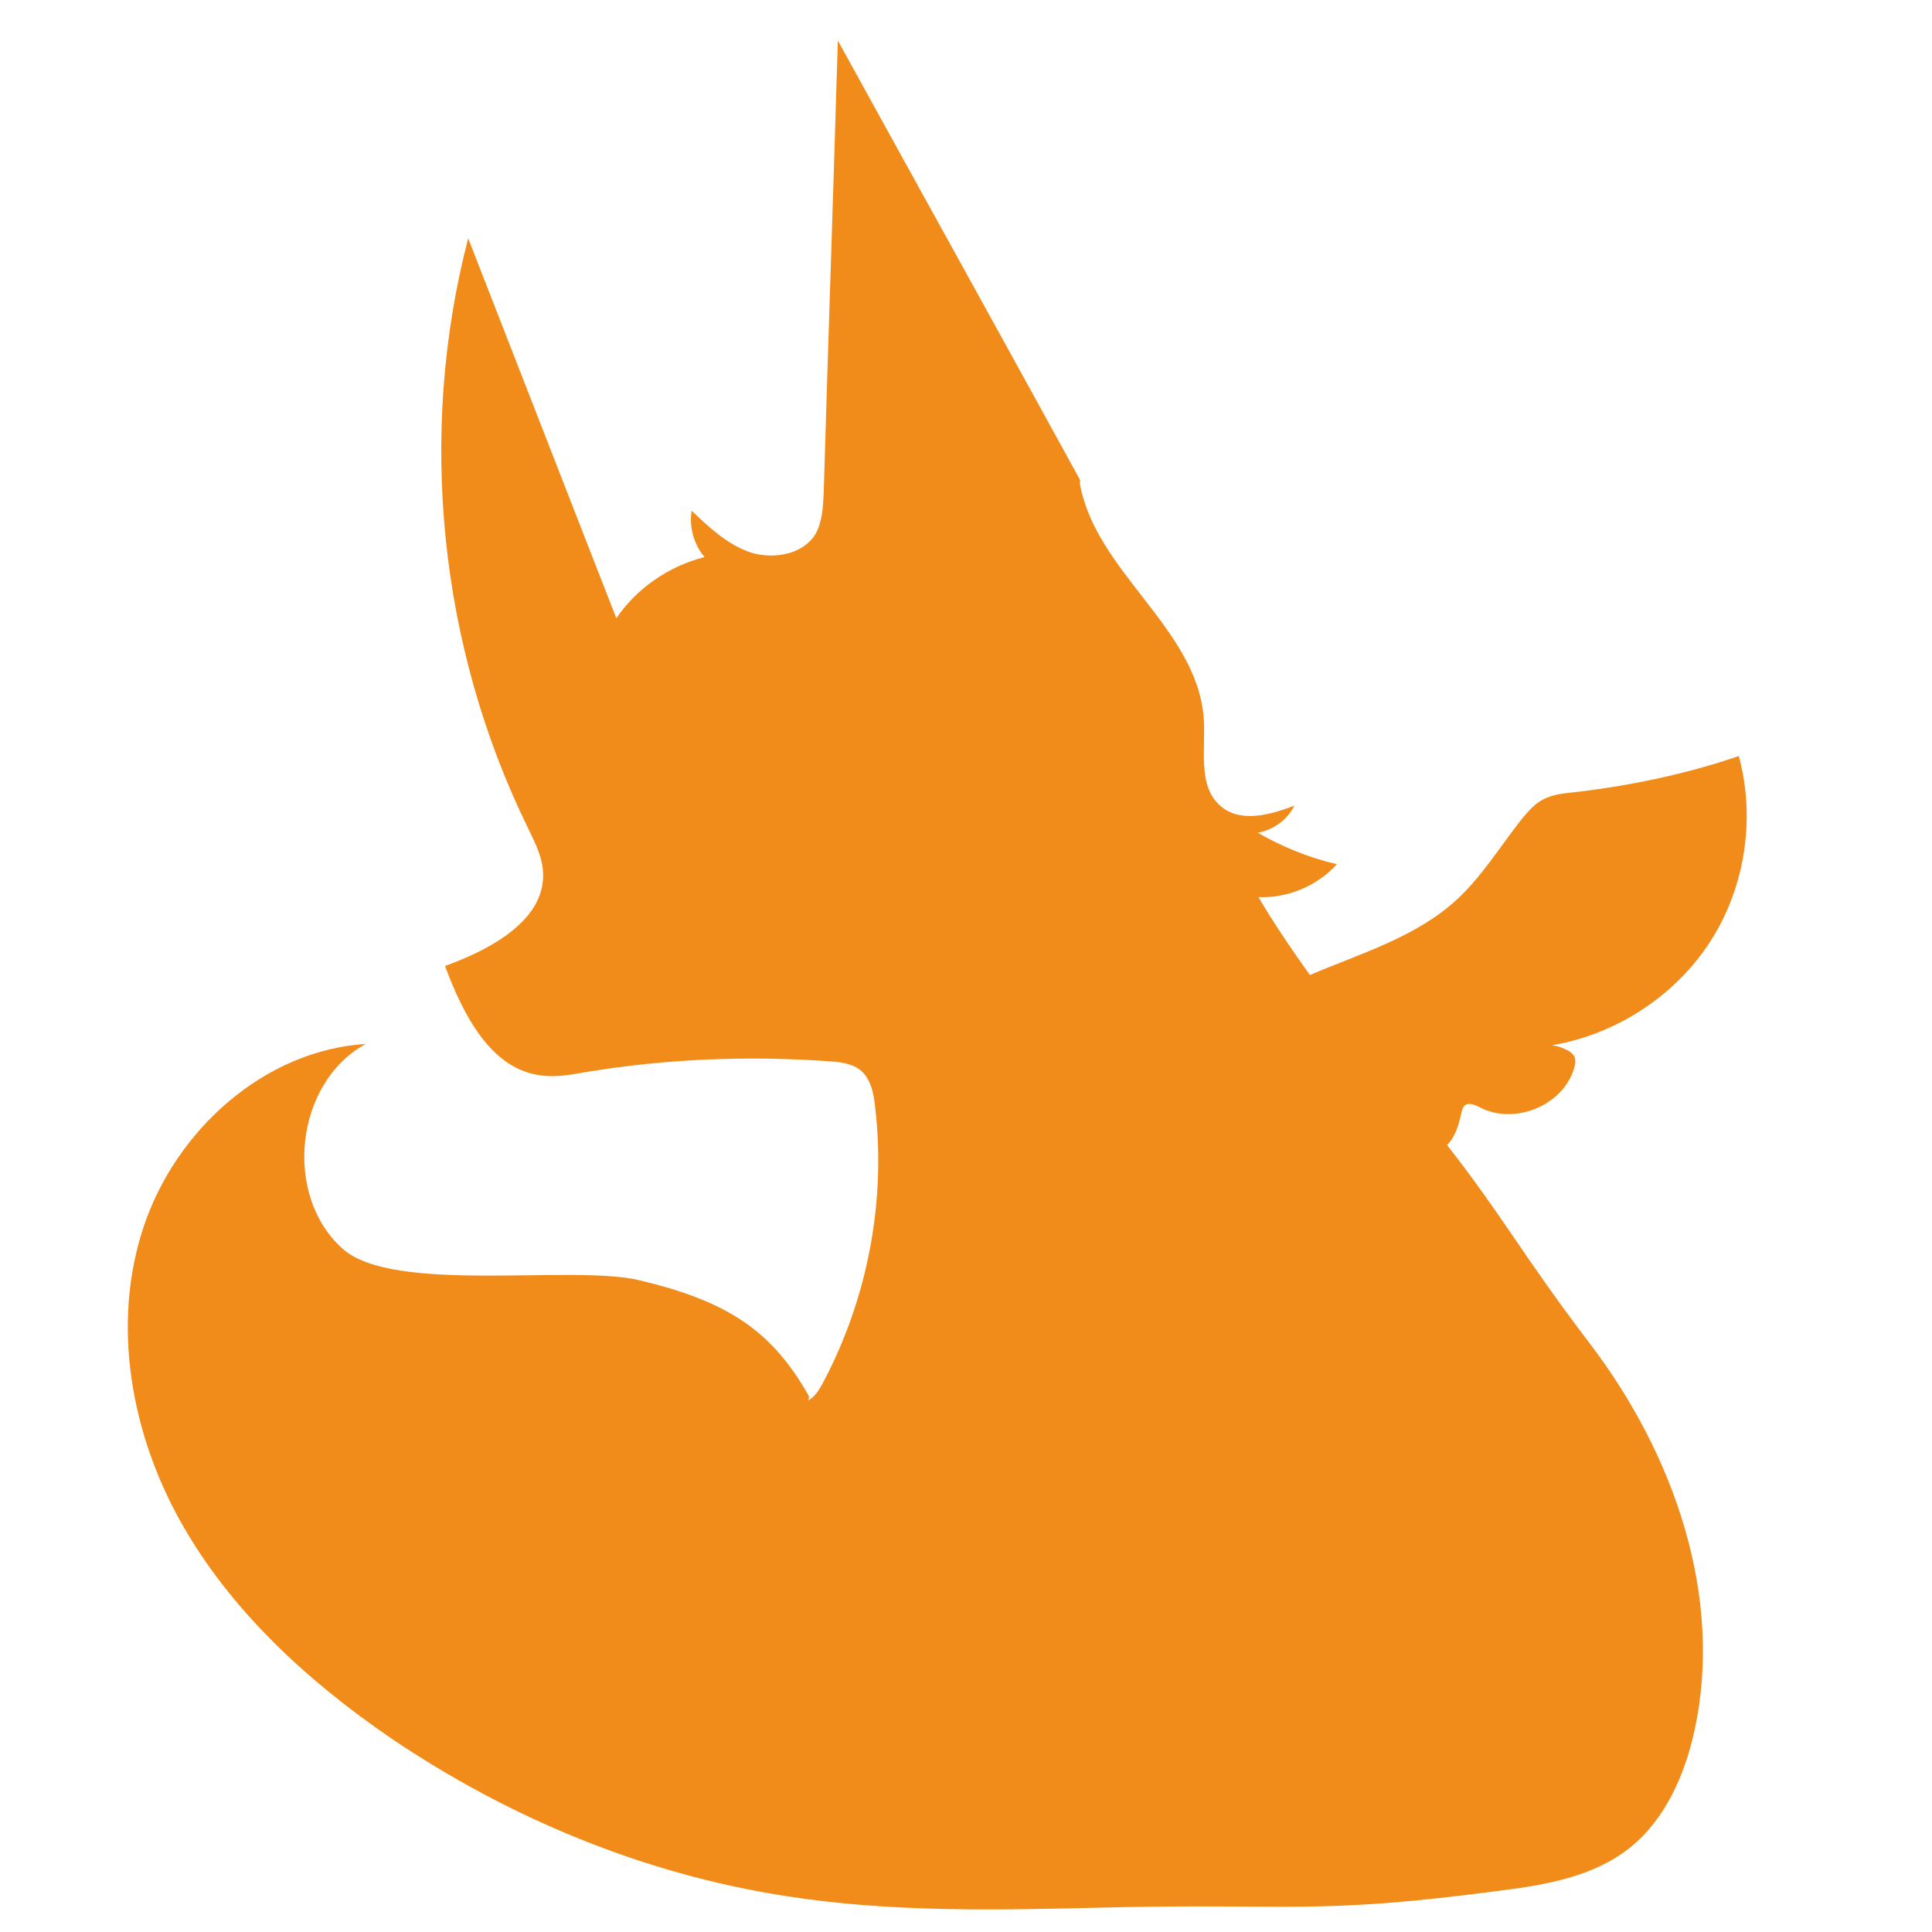 <?xml version="1.0" encoding="utf-8"?>
<!-- Generator: Adobe Illustrator 22.0.1, SVG Export Plug-In . SVG Version: 6.00 Build 0)  -->
<svg version="1.1" id="레이어_2" xmlns="http://www.w3.org/2000/svg" xmlns:xlink="http://www.w3.org/1999/xlink" x="0px"
	 y="0px" viewBox="0 0 300 300" style="enable-background:new 0 0 300 300;" xml:space="preserve">
<style type="text/css">
	.st0{fill:#F18C1A;}
</style>
<g>
	<path class="st0" d="M265.1,146.9c5.8-8.5,7.6-19.6,4.9-29.5c-8.2,2.8-16.8,4.6-25.4,5.6c-1.7,0.2-3.5,0.3-5.1,1.2
		c-1.3,0.7-2.3,1.9-3.3,3.1c-3.3,4.2-6.1,8.8-10,12.4c-6.3,5.8-14.8,8.3-22.8,11.7c-2.8-3.9-5.5-7.9-8-12.1
		c4.5,0.2,9.1-1.7,12.2-5.1c-4.3-1-8.5-2.7-12.3-4.9c2.4-0.4,4.6-2,5.7-4.2c-3.7,1.4-8.2,2.7-11.3,0.2c-3.9-3.1-2.4-9.1-2.8-14
		c-1.2-13.8-16.7-22.5-19.2-36.1l0-0.7C155.2,51.7,142.6,29,130.1,6.3c-0.7,23.4-1.5,46.8-2.2,70.3c-0.1,2.1-0.2,4.3-1.2,6.2
		c-1.9,3.3-6.5,4.1-10.1,3c-3.6-1.2-6.5-3.9-9.2-6.5c-0.4,2.5,0.3,5.2,2,7.2c-5.5,1.4-10.5,4.8-13.7,9.5c-7.7-19.7-15.3-39.3-23-59
		c-7.9,30.4-4.5,63.5,9.3,91.6c1,2.1,2.1,4.2,2.3,6.5c0.7,7.6-8,12.3-15.2,14.9c2.8,7.5,7.1,16.1,15,17c2.2,0.3,4.5-0.1,6.7-0.5
		c12.6-2.1,25.4-2.6,38-1.7c1.6,0.1,3.4,0.3,4.7,1.3c1.7,1.3,2.2,3.7,2.4,5.9c1.7,14.6-1.2,29.7-8.1,42.7c-0.6,1.1-1.3,2.3-2.4,2.8
		c0,0,0,0,0,0c0.2-0.2,0.3-0.5,0.1-0.9c-5.8-10.2-12.8-14.6-26.2-17.8c-10.4-2.5-38.2,2.2-46.1-4.9c-9.3-8.3-7.4-25.8,3.6-31.8
		c-15.8,1-29.5,13.4-34.5,28.4c-5,15-2,31.9,5.7,45.7s19.7,24.8,32.7,33.7c18.3,12.4,39.3,21.1,61.2,24.5
		c16.4,2.6,33.1,2.2,49.7,1.8c29.1-0.7,32.4,1.2,61.2-2.6c7.2-0.9,14.7-2.2,20.3-6.7c5.5-4.4,8.5-11.3,10-18.1
		c4.6-20.9-3.2-43-16.1-60c-10.8-14.2-13.4-19.6-22.3-31c1.3-1.3,1.8-3.1,2.2-4.9c0.1-0.4,0.2-0.9,0.5-1.2c0.7-0.6,1.7-0.1,2.5,0.3
		c5.3,2.7,12.7-0.3,14.5-6c0.2-0.7,0.4-1.6-0.1-2.2c-0.3-0.4-0.8-0.7-1.3-0.9c-0.6-0.3-1.3-0.5-2-0.6
		C250.6,160.7,259.6,155,265.1,146.9z"/>
</g>
</svg>
